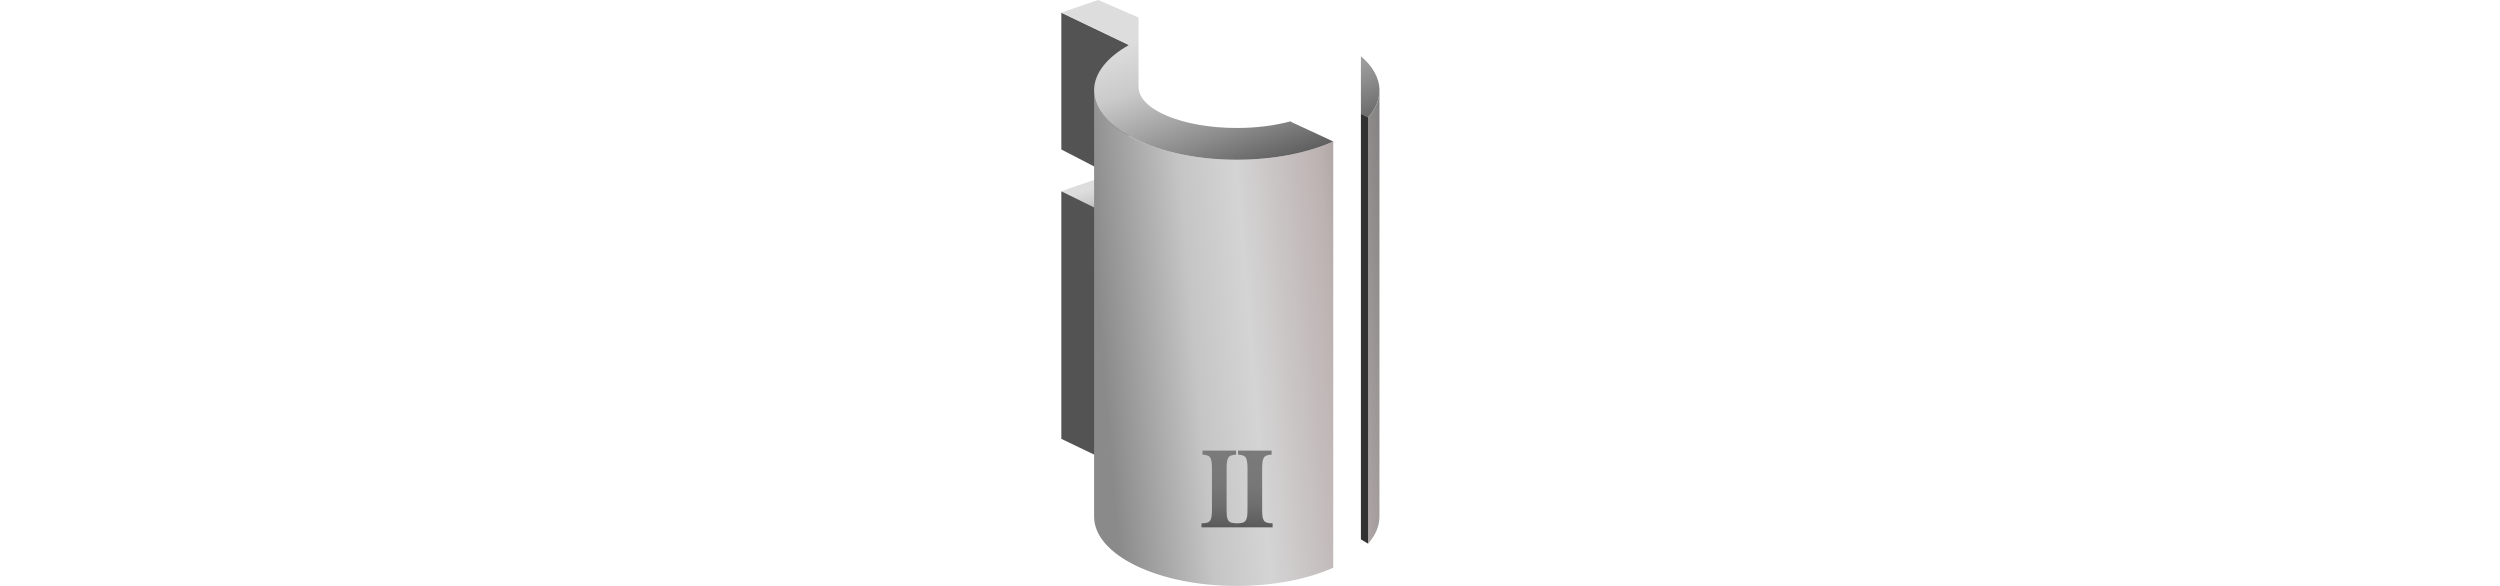 <svg width="256" height="60" viewBox="0 0 256 60" fill="none" xmlns="http://www.w3.org/2000/svg">
<g clip-path="url(#clip0_207_26562)">
<path d="M139.357 11.66L140.102 12.025C140.845 11.174 141.256 10.239 141.256 9.256C141.256 7.982 140.566 6.787 139.357 5.754V11.66Z" fill="url(#paint0_linear_207_26562)"/>
<path fill-rule="evenodd" clip-rule="evenodd" d="M140.094 55.677V12.035C140.842 11.182 141.256 10.242 141.256 9.256C141.256 9.18 141.254 9.105 141.249 9.029H141.257L141.257 52.675L141.256 52.853L141.256 52.898C141.256 53.885 140.842 54.824 140.094 55.677ZM141.256 13.475L141.256 13.455C141.256 13.392 141.254 13.329 141.249 13.267C141.254 13.336 141.256 13.405 141.256 13.475Z" fill="url(#paint1_linear_207_26562)"/>
<path d="M139.357 55.233L140.095 55.672V12.017L139.357 11.657V55.233Z" fill="#323232"/>
<path d="M108.67 19.579L112.446 18.28L119.542 21.351L115.713 23.047L108.67 19.579Z" fill="url(#paint2_linear_207_26562)"/>
<path d="M108.68 19.59V44.939L115.592 48.256V22.972L108.68 19.59Z" fill="#535353"/>
<path d="M108.68 15.306L115.592 18.882V4.6L108.68 1.298V15.306Z" fill="#535353"/>
<path fill-rule="evenodd" clip-rule="evenodd" d="M136.526 14.489C133.925 15.648 130.456 16.356 126.648 16.356C118.577 16.356 112.035 13.178 112.035 9.258C112.035 9.182 112.037 9.107 112.042 9.031H112.035V9.258L112.035 13.457V13.474L112.035 13.492L112.035 13.509V52.857L112.035 52.887L112.035 52.902C112.035 56.822 118.577 60 126.648 60C130.456 60 133.925 59.292 136.526 58.133V14.489ZM112.035 13.457C112.035 13.396 112.037 13.334 112.041 13.273C112.037 13.338 112.035 13.403 112.035 13.469L112.035 13.457Z" fill="url(#paint3_linear_207_26562)"/>
<path d="M116.587 1.791L112.447 -0.004L108.67 1.295L115.6 4.614C113.38 5.858 112.035 7.482 112.035 9.258C112.035 13.178 118.578 16.357 126.649 16.357C130.458 16.357 133.927 15.649 136.529 14.489L132.154 12.456L132.211 12.407C130.619 12.848 128.708 13.104 126.652 13.104C121.115 13.104 116.624 11.242 116.594 8.94H116.587V1.791Z" fill="url(#paint4_linear_207_26562)"/>
<path d="M126.675 53.998H123.033V53.59C123.264 53.584 123.448 53.563 123.584 53.529C123.727 53.488 123.836 53.417 123.911 53.315C123.985 53.213 124.036 53.07 124.064 52.886C124.091 52.696 124.104 52.441 124.104 52.121V48.021C124.104 47.735 124.091 47.5 124.064 47.317C124.043 47.126 123.999 46.977 123.931 46.868C123.863 46.759 123.764 46.684 123.635 46.643C123.513 46.596 123.346 46.565 123.135 46.552V46.144H126.573V46.552C126.362 46.565 126.192 46.596 126.063 46.643C125.941 46.684 125.845 46.759 125.777 46.868C125.709 46.977 125.662 47.126 125.635 47.317C125.614 47.5 125.604 47.735 125.604 48.021V52.121C125.604 52.441 125.614 52.696 125.635 52.886C125.662 53.07 125.713 53.213 125.788 53.315C125.869 53.417 125.978 53.488 126.114 53.529C126.257 53.563 126.444 53.584 126.675 53.59V53.998Z" fill="url(#paint5_linear_207_26562)"/>
<path d="M130.316 53.998H126.674V53.59C126.906 53.584 127.089 53.563 127.225 53.529C127.368 53.488 127.477 53.417 127.552 53.315C127.626 53.213 127.677 53.07 127.705 52.886C127.732 52.696 127.745 52.441 127.745 52.121V48.021C127.745 47.735 127.732 47.5 127.705 47.317C127.684 47.126 127.64 46.977 127.572 46.868C127.504 46.759 127.405 46.684 127.276 46.643C127.154 46.596 126.987 46.565 126.776 46.552V46.144H130.214V46.552C130.003 46.565 129.833 46.596 129.704 46.643C129.582 46.684 129.486 46.759 129.418 46.868C129.35 46.977 129.303 47.126 129.276 47.317C129.255 47.5 129.245 47.735 129.245 48.021V52.121C129.245 52.441 129.255 52.696 129.276 52.886C129.303 53.07 129.354 53.213 129.429 53.315C129.51 53.417 129.619 53.488 129.755 53.529C129.898 53.563 130.085 53.584 130.316 53.59V53.998Z" fill="url(#paint6_linear_207_26562)"/>
</g>
<defs>
<linearGradient id="paint0_linear_207_26562" x1="117.969" y1="3.556" x2="124.046" y2="20.143" gradientUnits="userSpaceOnUse">
<stop stop-color="#DDDDDD"/>
<stop offset="0.274" stop-color="#CACACA"/>
<stop offset="0.68" stop-color="#8C8C8C"/>
<stop offset="1" stop-color="#575656"/>
</linearGradient>
<linearGradient id="paint1_linear_207_26562" x1="112.032" y1="26.598" x2="143.818" y2="23.915" gradientUnits="userSpaceOnUse">
<stop stop-color="#8A8A8A"/>
<stop offset="0.297" stop-color="#C5C5C5"/>
<stop offset="0.479" stop-color="#D4D4D4"/>
<stop offset="0.75" stop-color="#BDB2B2"/>
<stop offset="1" stop-color="#777777"/>
</linearGradient>
<linearGradient id="paint2_linear_207_26562" x1="111.773" y1="19.318" x2="113.365" y2="24.291" gradientUnits="userSpaceOnUse">
<stop stop-color="#DDDDDD"/>
<stop offset="0.274" stop-color="#CACACA"/>
<stop offset="0.68" stop-color="#8C8C8C"/>
<stop offset="1" stop-color="#575656"/>
</linearGradient>
<linearGradient id="paint3_linear_207_26562" x1="112.035" y1="26.601" x2="143.822" y2="23.918" gradientUnits="userSpaceOnUse">
<stop stop-color="#8A8A8A"/>
<stop offset="0.297" stop-color="#C5C5C5"/>
<stop offset="0.479" stop-color="#D4D4D4"/>
<stop offset="0.75" stop-color="#BDB2B2"/>
<stop offset="1" stop-color="#777777"/>
</linearGradient>
<linearGradient id="paint4_linear_207_26562" x1="117.974" y1="3.558" x2="124.051" y2="20.146" gradientUnits="userSpaceOnUse">
<stop stop-color="#DDDDDD"/>
<stop offset="0.274" stop-color="#CACACA"/>
<stop offset="0.68" stop-color="#8C8C8C"/>
<stop offset="1" stop-color="#575656"/>
</linearGradient>
<linearGradient id="paint5_linear_207_26562" x1="116.093" y1="53.998" x2="116.601" y2="46.152" gradientUnits="userSpaceOnUse">
<stop stop-color="#525252"/>
<stop offset="0.132" stop-color="#5F5F5F"/>
<stop offset="0.357" stop-color="#6E6E6E"/>
<stop offset="0.619" stop-color="#777777"/>
<stop offset="1" stop-color="#7A7A7A"/>
</linearGradient>
<linearGradient id="paint6_linear_207_26562" x1="119.734" y1="53.998" x2="120.242" y2="46.152" gradientUnits="userSpaceOnUse">
<stop stop-color="#525252"/>
<stop offset="0.132" stop-color="#5F5F5F"/>
<stop offset="0.357" stop-color="#6E6E6E"/>
<stop offset="0.619" stop-color="#777777"/>
<stop offset="1" stop-color="#7A7A7A"/>
</linearGradient>
<clipPath id="clip0_207_26562">
<rect width="256" height="60" fill="white"/>
</clipPath>
</defs>
</svg>
